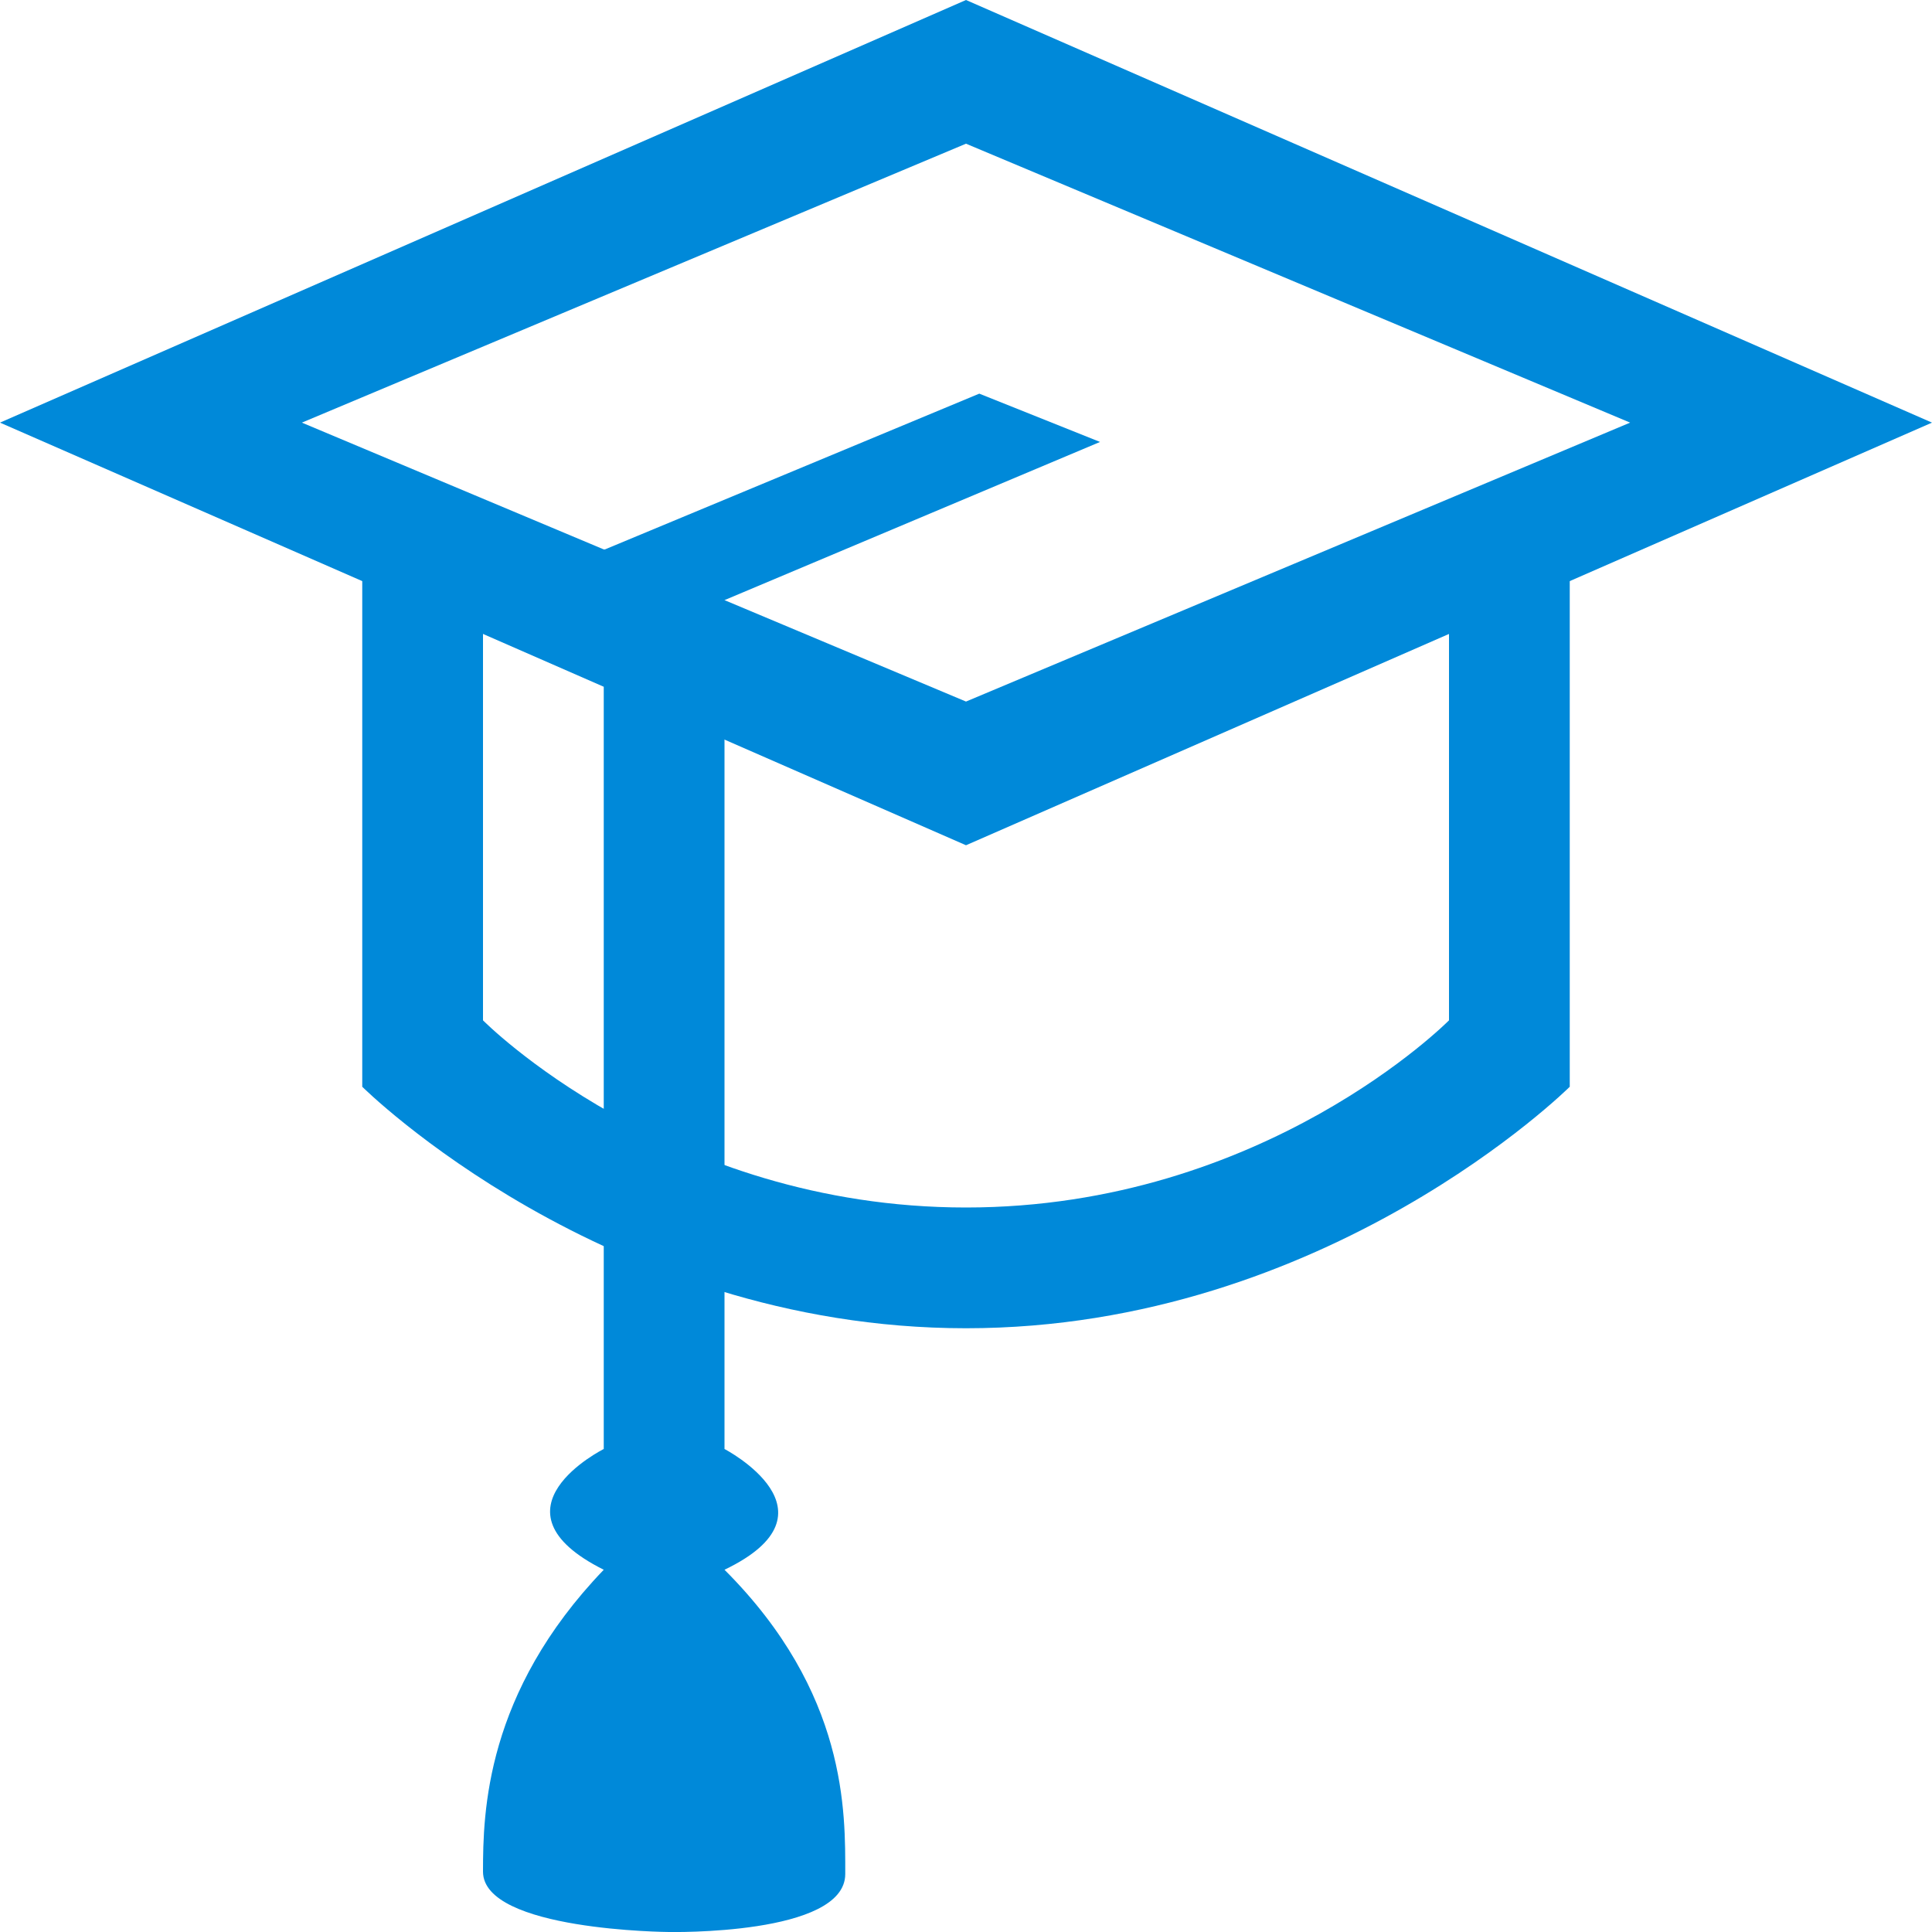 <?xml version="1.0" encoding="UTF-8"?><svg id="bc" xmlns="http://www.w3.org/2000/svg" width="16" height="16" viewBox="0 0 16 16"><path d="M8,0L0,3.5l8,3.5,8-3.5L8,0ZM2.5,3.5L8,1.19l5.5,2.31-5.5,2.31L2.5,3.5Z" style="fill:#0089d9; fill-rule:evenodd;"/><path d="M3,4v5s2.01,2,5,2,5-2,5-2V4l-1,.4v4.05s-1.53,1.55-4,1.55-4-1.55-4-1.55V4.4l-1-.4Z" style="fill:#0089d9; fill-rule:evenodd;"/><path d="M5,4.55v7.45s-1,.5,0,1c-.98,1.02-1,2.01-1,2.5s1.54,.5,1.54,.5c0,0,1.46,.03,1.46-.48s.02-1.5-1-2.52c1-.48,0-1,0-1V4.97l3.11-1.31-1-.4-3.1,1.29Z" style="fill:#0089d9; fill-rule:evenodd;"/></svg>